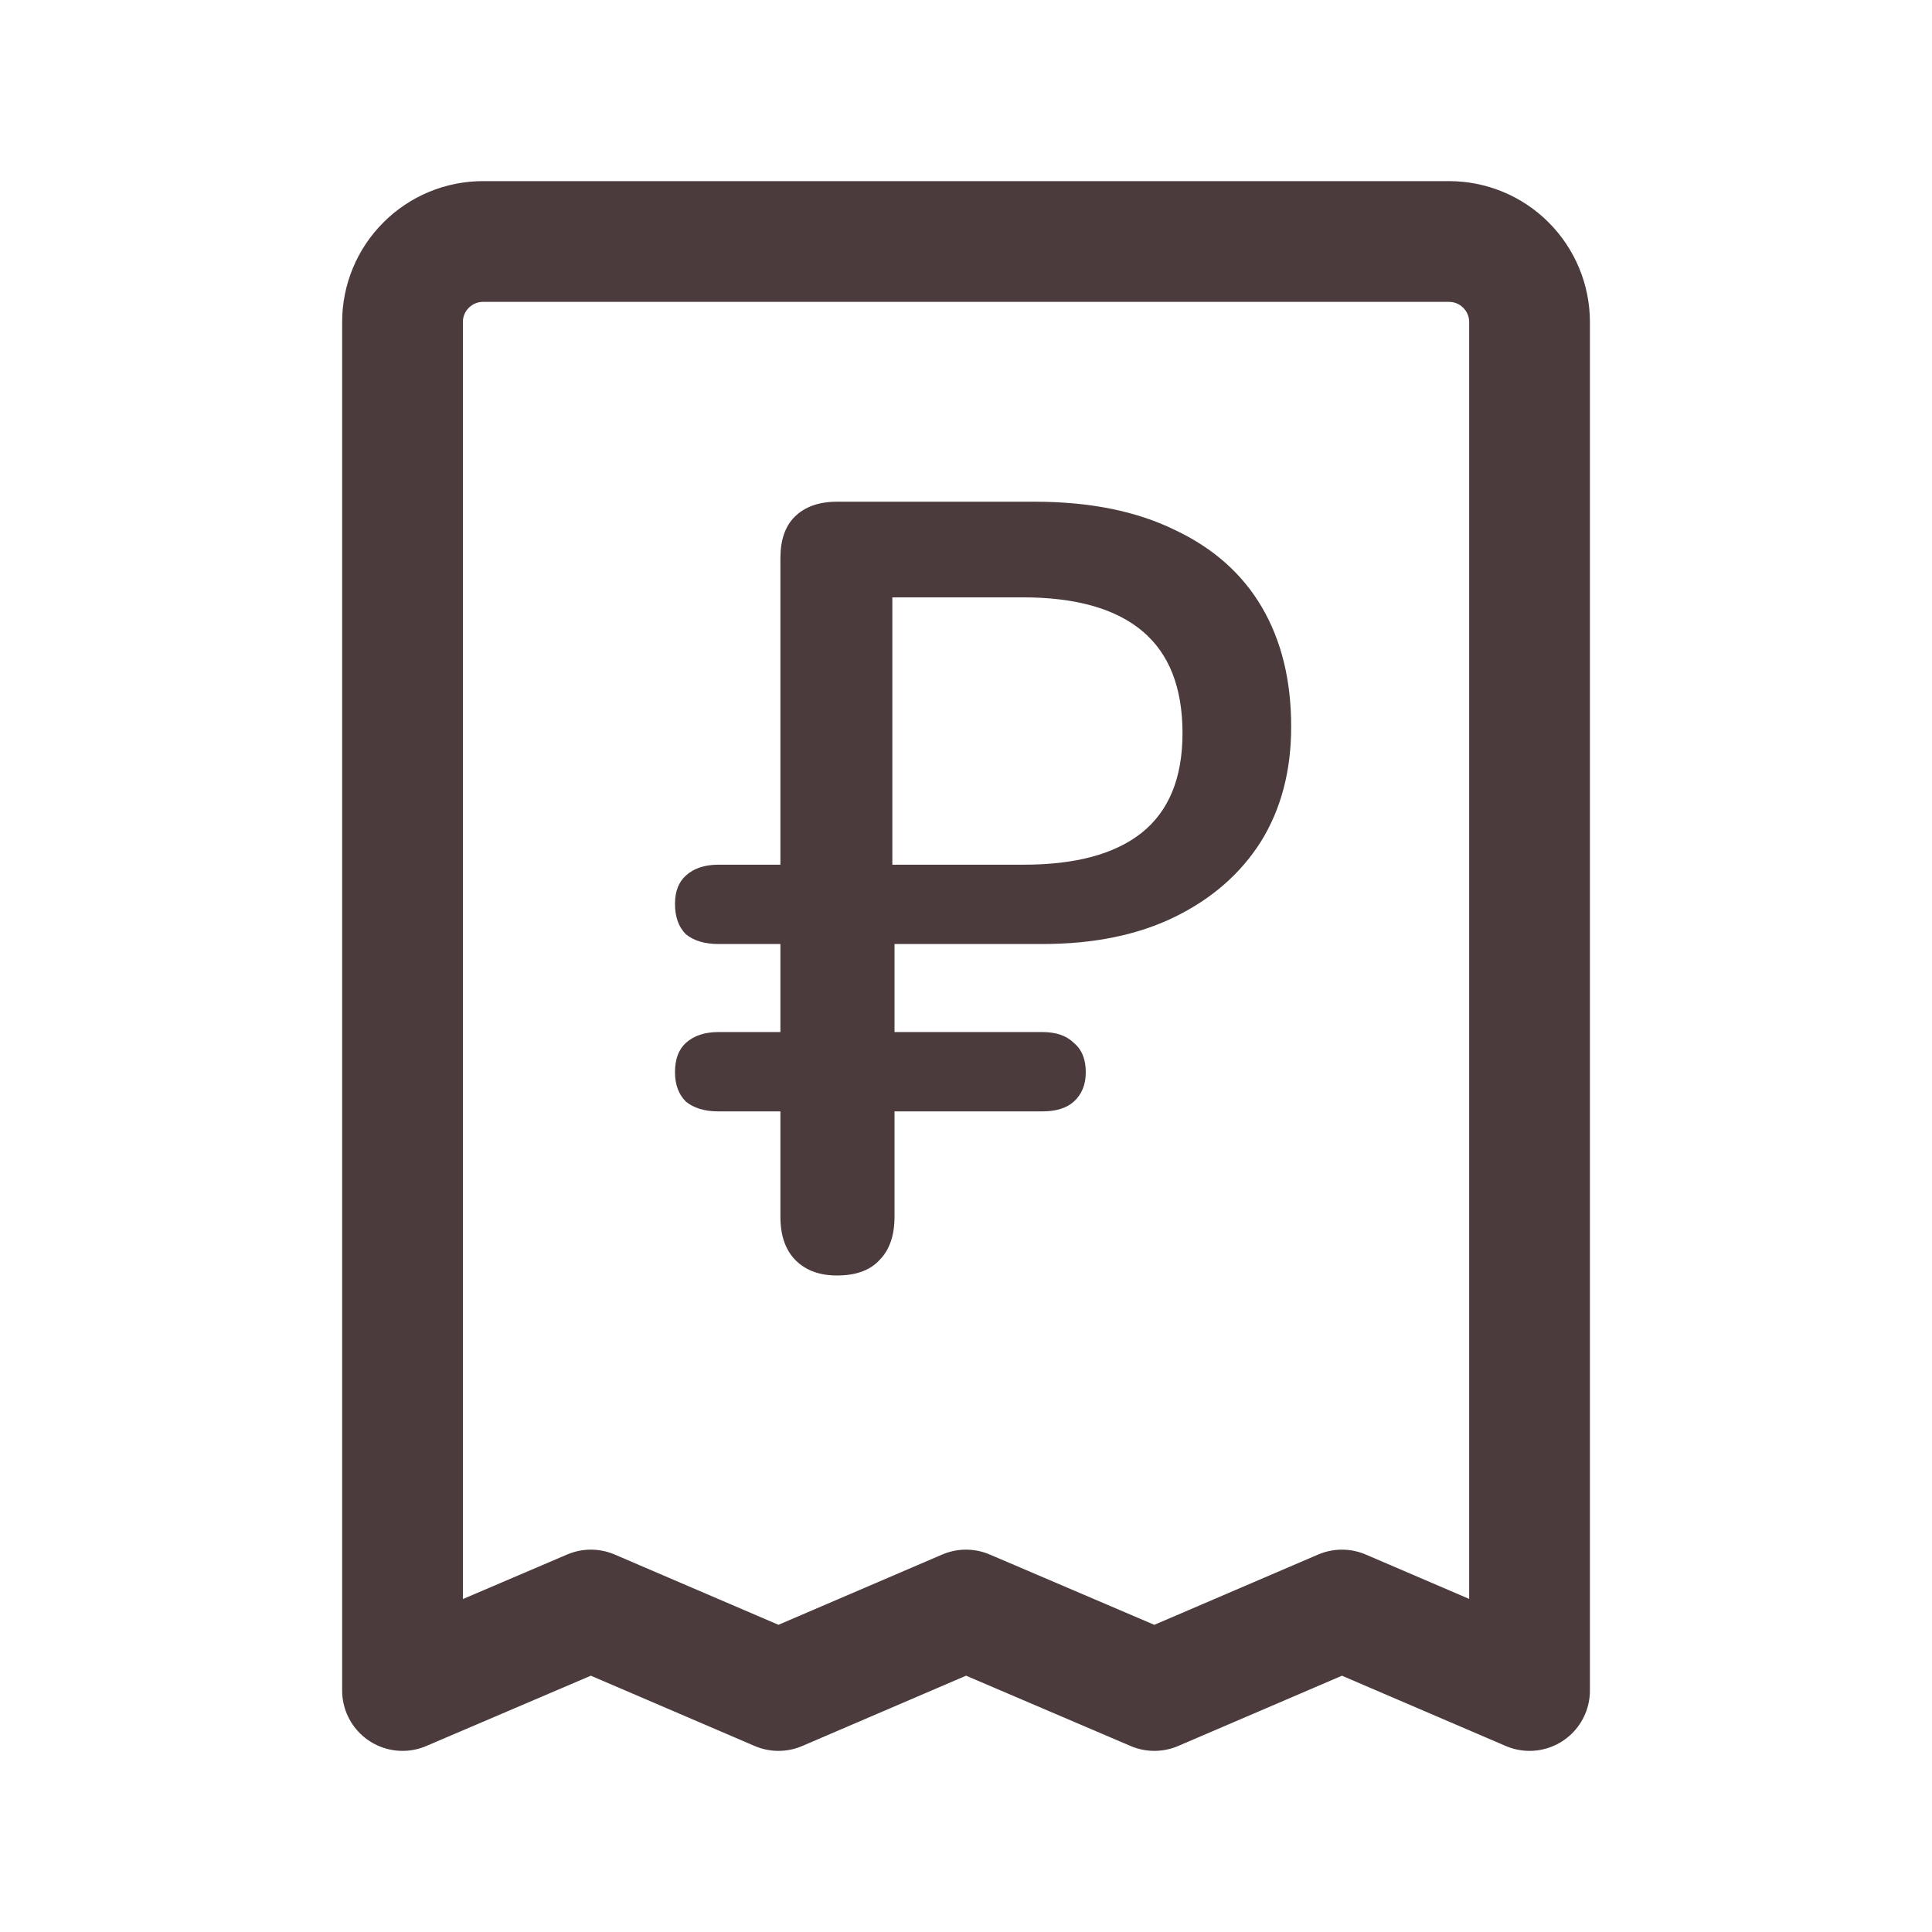 <svg width="32" height="32" viewBox="0 0 32 32" fill="none" xmlns="http://www.w3.org/2000/svg">
<path d="M25.334 5.333V28L22.227 26.667L19.12 28L16 26.667L12.894 28L9.787 26.667L6.667 28V5.333C6.667 4.98 6.807 4.641 7.058 4.391C7.308 4.14 7.647 4 8 4H24C24.354 4 24.693 4.14 24.943 4.391C25.193 4.641 25.334 4.98 25.334 5.333Z" stroke="#4C3B3C" stroke-width="2" stroke-linecap="round" stroke-linejoin="round"/>
<path d="M13.862 21.126C13.574 21.126 13.346 21.042 13.178 20.874C13.01 20.706 12.926 20.466 12.926 20.154V18.408H11.9C11.672 18.408 11.492 18.354 11.36 18.246C11.24 18.126 11.18 17.964 11.18 17.76C11.18 17.544 11.24 17.382 11.36 17.274C11.492 17.154 11.672 17.094 11.9 17.094H12.926V15.636H11.9C11.672 15.636 11.492 15.582 11.36 15.474C11.24 15.354 11.18 15.186 11.18 14.97C11.18 14.766 11.24 14.61 11.36 14.502C11.492 14.382 11.672 14.322 11.9 14.322H12.926V9.246C12.926 8.946 13.004 8.718 13.16 8.562C13.328 8.394 13.562 8.31 13.862 8.31H17.138C18.05 8.31 18.824 8.466 19.46 8.778C20.096 9.078 20.576 9.504 20.9 10.056C21.224 10.608 21.386 11.268 21.386 12.036C21.386 12.768 21.218 13.404 20.882 13.944C20.546 14.472 20.072 14.886 19.46 15.186C18.848 15.486 18.116 15.636 17.264 15.636H14.816V17.094H17.264C17.492 17.094 17.666 17.154 17.786 17.274C17.918 17.382 17.984 17.544 17.984 17.76C17.984 17.964 17.918 18.126 17.786 18.246C17.666 18.354 17.492 18.408 17.264 18.408H14.816V20.154C14.816 20.466 14.732 20.706 14.564 20.874C14.408 21.042 14.174 21.126 13.862 21.126ZM14.78 14.322H16.958C17.81 14.322 18.458 14.148 18.902 13.8C19.358 13.44 19.586 12.888 19.586 12.144C19.586 11.388 19.364 10.824 18.92 10.452C18.476 10.08 17.816 9.894 16.94 9.894H14.78V14.322Z" fill="#4C3B3C"/>
</svg>
